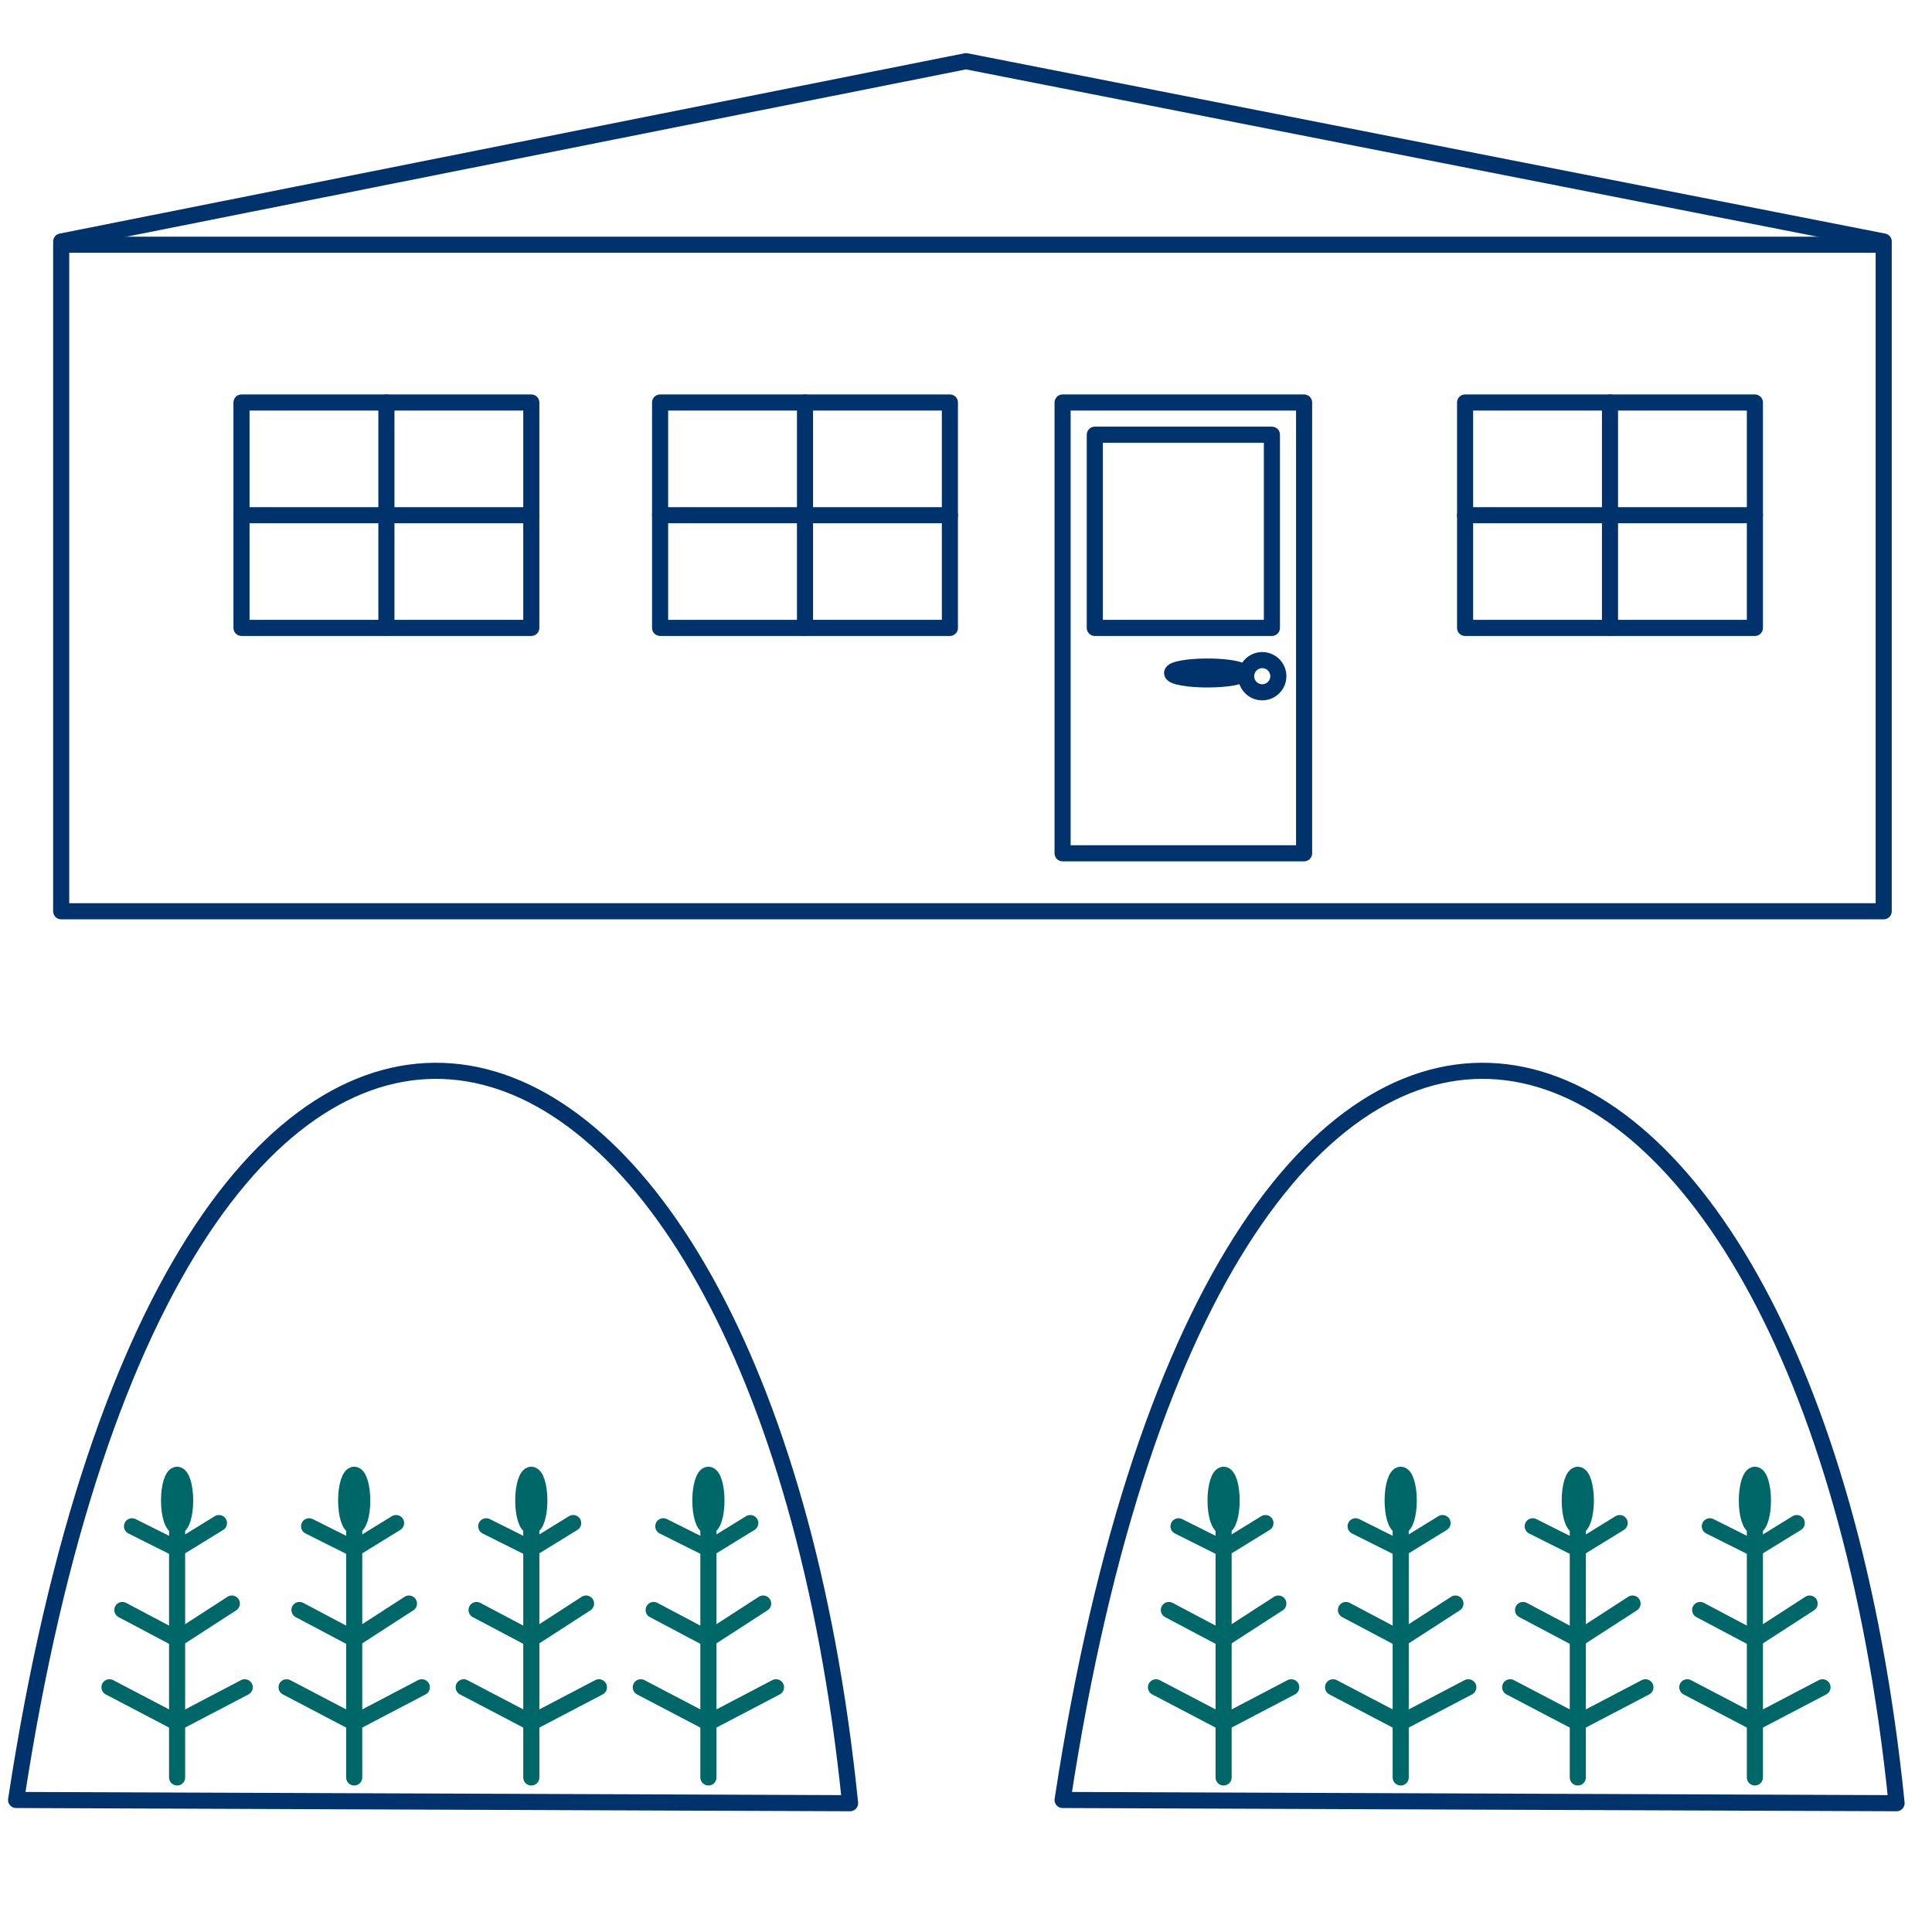 ﻿<?xml version="1.0" encoding="UTF-8" standalone="no"?><svg width="600" height="600" viewBox="0 0 600 600" version="1.1" xmlns="http://www.w3.org/2000/svg" xmlns:svg="http://www.w3.org/2000/svg" stroke-linecap="round" stroke-linejoin="round" stroke-width="5" stroke="#00336C" fill="none"><path d="m 19,283 0,-207 566,0 0,207 Z" /><path d="M 19,75 300,19 585,75" /><rect width="75" height="140" x="330" y="125" /><rect width="55" height="60" x="340" y="135" /><circle cx="392" cy="210" r="5" /><ellipse cx="375" cy="209" rx="11" ry="2" /><rect width="90" height="70" x="205" y="125" /><line x1="205" x2="295" y1="160" y2="160" /><line x1="250" x2="250" y1="125" y2="195" /><g transform="translate(250 0)"><rect width="90" height="70" x="205" y="125" /><line x1="205" x2="295" y1="160" y2="160" /><line x1="250" x2="250" y1="125" y2="195" /></g><g transform="translate(-130 0)"><rect width="90" height="70" x="205" y="125" /><line x1="205" x2="295" y1="160" y2="160" /><line x1="250" x2="250" y1="125" y2="195" /></g><path d="m 5,559 259,1 C 236,284 55,231 5,559 Z" /><g stroke="#006769" fill="#006769"><path d="M 55,552 55,472" /><path d="M 55,535 76,524" /><path d="M 55,509 72,498" /><path d="m 55,481 13,-8" /><path d="M 55,535 34,524" /><path d="M 55,509 38,500" /><path d="M 55,481 41,474" /><ellipse cx="55" cy="466" rx="2.5" ry="8" /><g transform="translate(55 0)"><path d="M 55,552 55,472" /><path d="M 55,535 76,524" /><path d="M 55,509 72,498" /><path d="m 55,481 13,-8" /><path d="M 55,535 34,524" /><path d="M 55,509 38,500" /><path d="M 55,481 41,474" /><ellipse cx="55" cy="466" rx="2.5" ry="8" /></g><g transform="translate(110 0)"><path d="M 55,552 55,472" /><path d="M 55,535 76,524" /><path d="M 55,509 72,498" /><path d="m 55,481 13,-8" /><path d="M 55,535 34,524" /><path d="M 55,509 38,500" /><path d="M 55,481 41,474" /><ellipse cx="55" cy="466" rx="2.5" ry="8" /></g><g transform="translate(165 0)"><path d="M 55,552 55,472" /><path d="M 55,535 76,524" /><path d="M 55,509 72,498" /><path d="m 55,481 13,-8" /><path d="M 55,535 34,524" /><path d="M 55,509 38,500" /><path d="M 55,481 41,474" /><ellipse cx="55" cy="466" rx="2.5" ry="8" /></g></g><g transform="translate(325 0)"><path d="m 5,559 259,1 C 236,284 55,231 5,559 Z" /><g stroke="#006769" fill="#006769"><path d="M 55,552 55,472" /><path d="M 55,535 76,524" /><path d="M 55,509 72,498" /><path d="m 55,481 13,-8" /><path d="M 55,535 34,524" /><path d="M 55,509 38,500" /><path d="M 55,481 41,474" /><ellipse cx="55" cy="466" rx="2.5" ry="8" /><g transform="translate(55 0)"><path d="M 55,552 55,472" /><path d="M 55,535 76,524" /><path d="M 55,509 72,498" /><path d="m 55,481 13,-8" /><path d="M 55,535 34,524" /><path d="M 55,509 38,500" /><path d="M 55,481 41,474" /><ellipse cx="55" cy="466" rx="2.5" ry="8" /></g><g transform="translate(110 0)"><path d="M 55,552 55,472" /><path d="M 55,535 76,524" /><path d="M 55,509 72,498" /><path d="m 55,481 13,-8" /><path d="M 55,535 34,524" /><path d="M 55,509 38,500" /><path d="M 55,481 41,474" /><ellipse cx="55" cy="466" rx="2.5" ry="8" /></g><g transform="translate(165 0)"><path d="M 55,552 55,472" /><path d="M 55,535 76,524" /><path d="M 55,509 72,498" /><path d="m 55,481 13,-8" /><path d="M 55,535 34,524" /><path d="M 55,509 38,500" /><path d="M 55,481 41,474" /><ellipse cx="55" cy="466" rx="2.5" ry="8" /></g></g></g></svg>